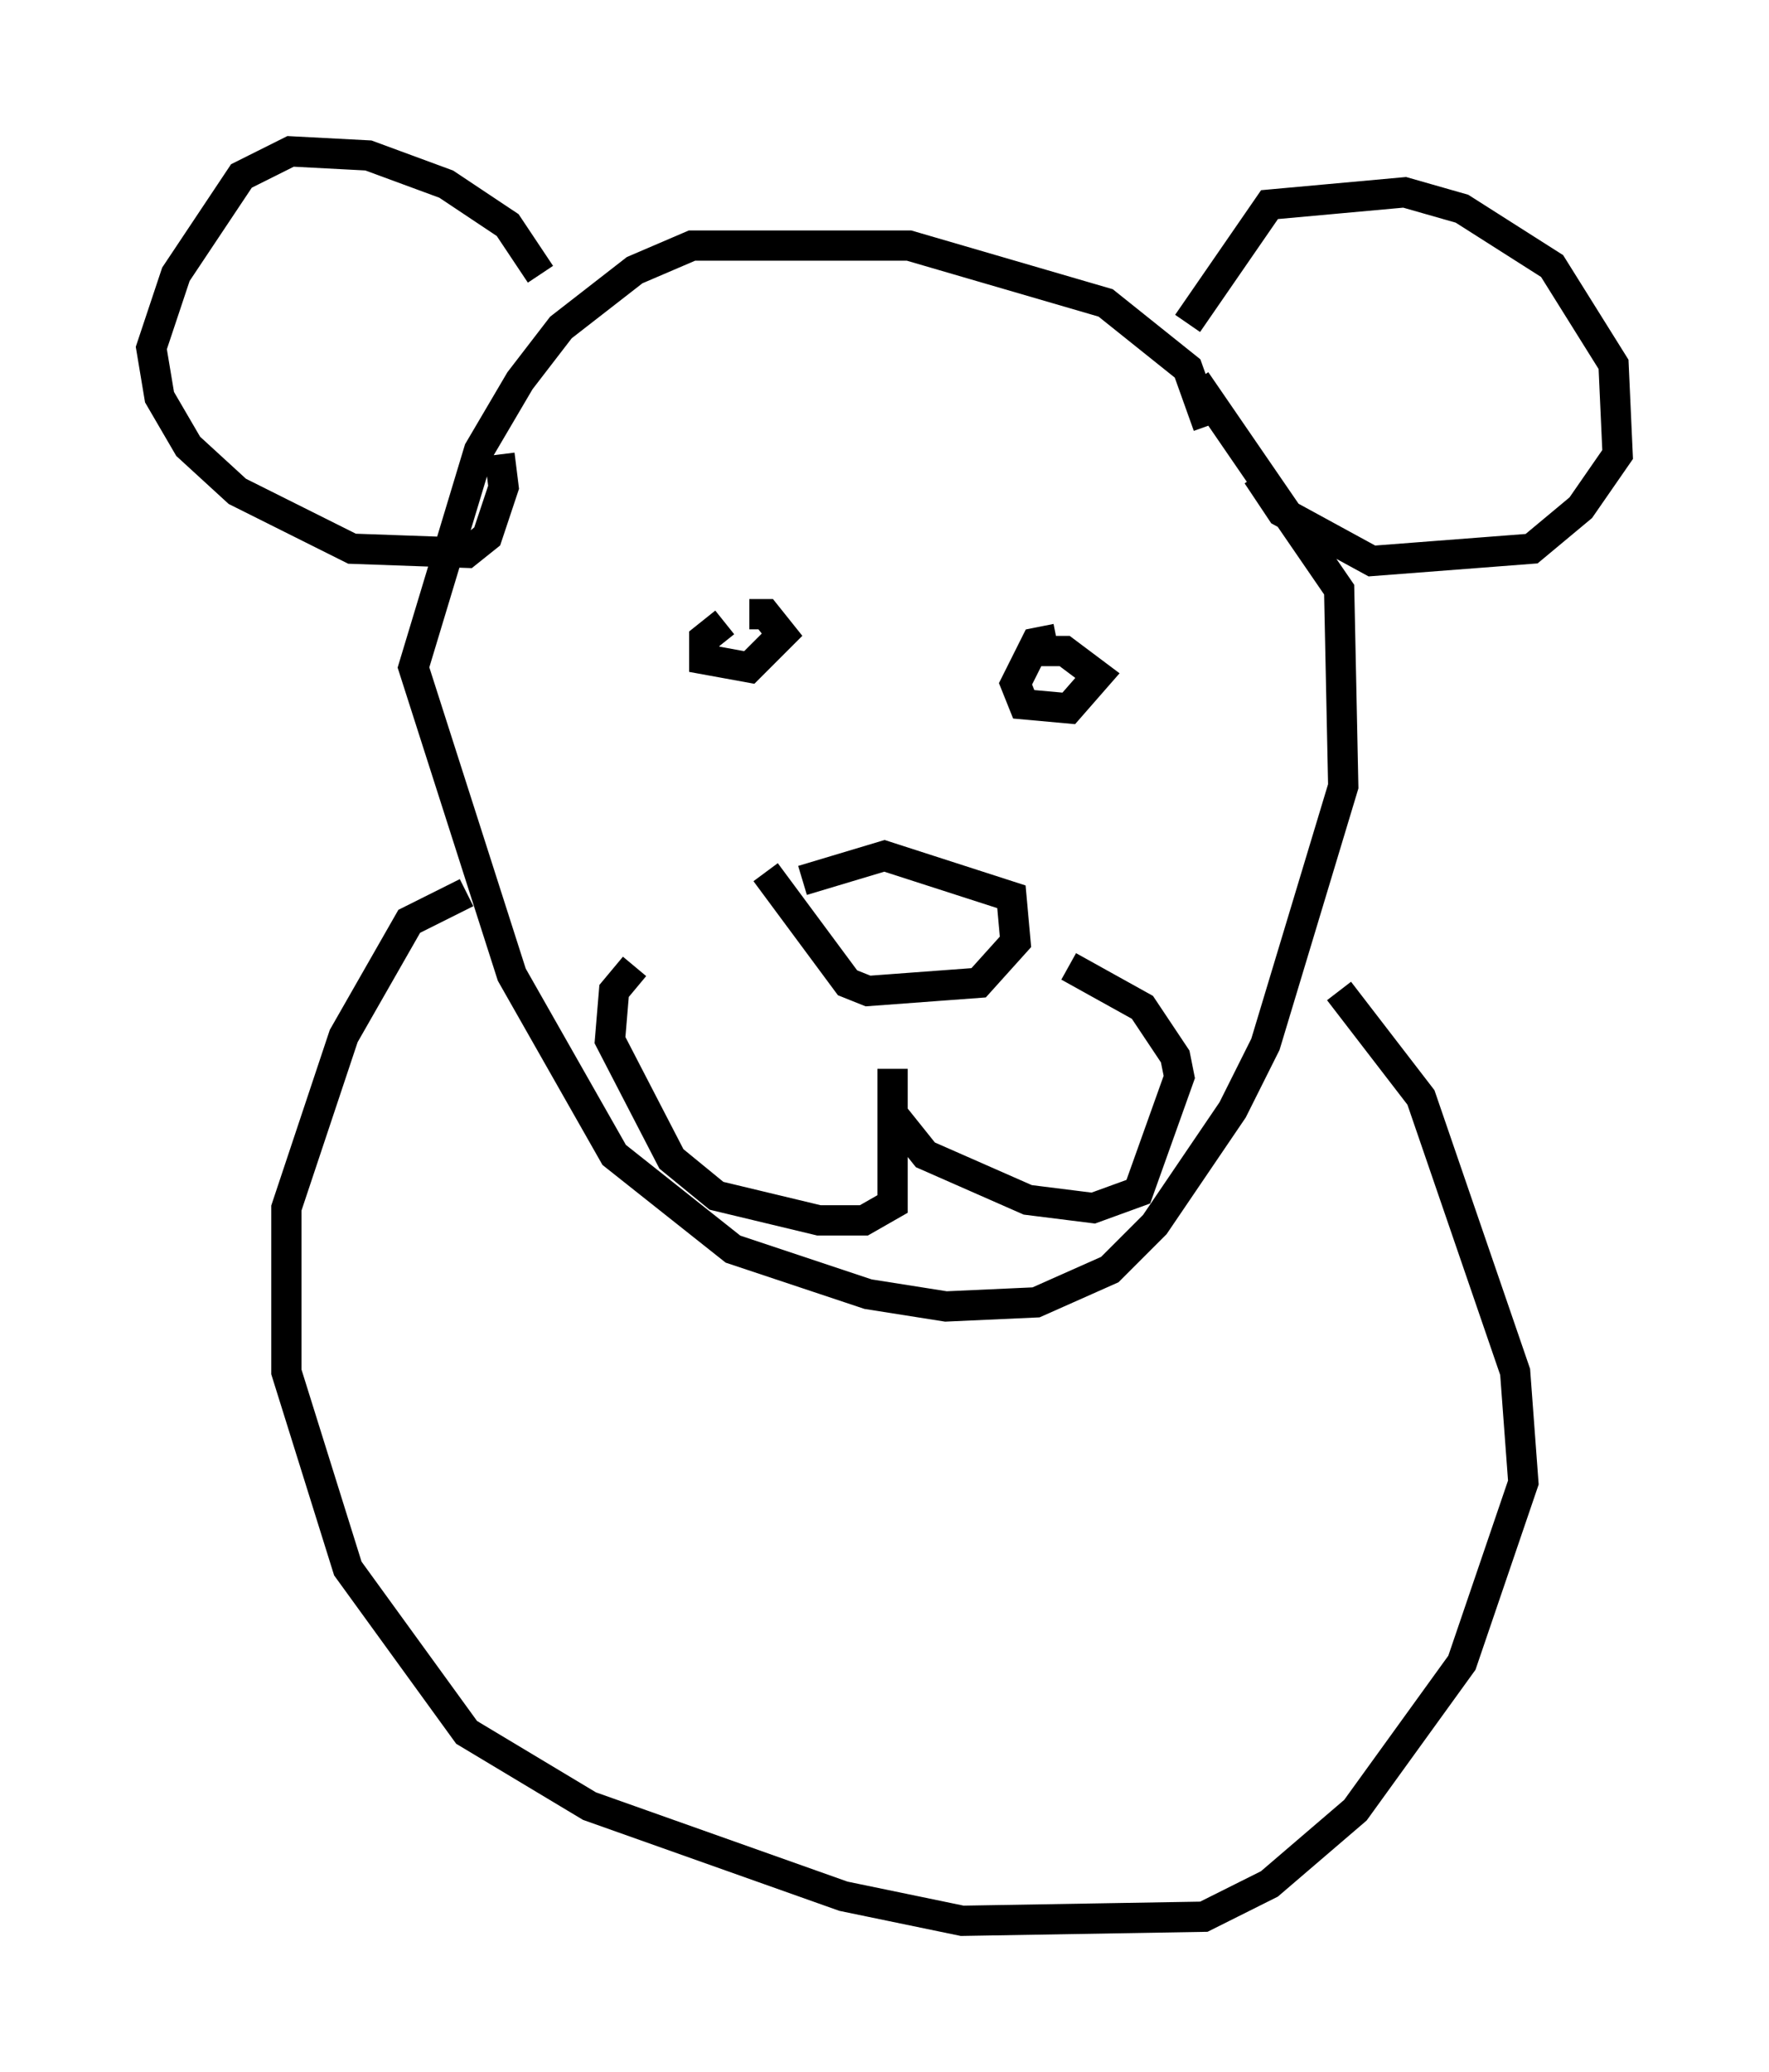 <?xml version="1.0" encoding="utf-8" ?>
<svg baseProfile="full" height="68.457" version="1.1" width="58.443" xmlns="http://www.w3.org/2000/svg" xmlns:ev="http://www.w3.org/2001/xml-events" xmlns:xlink="http://www.w3.org/1999/xlink"><defs /><rect fill="white" height="68.457" width="58.443" x="0" y="0" /><path d="M39.776, 14.743 m0.135, -0.677 l-0.677, -1.894 -2.706, -2.165 l-6.495, -1.894 -7.172, 0.0 l-1.894, 0.812 -2.436, 1.894 l-1.353, 1.759 -1.353, 2.3 l-2.165, 7.172 3.248, 10.149 l3.383, 5.954 3.924, 3.112 l4.465, 1.488 2.571, 0.406 l2.977, -0.135 2.436, -1.083 l1.488, -1.488 2.571, -3.789 l1.083, -2.165 2.571, -8.525 l-0.135, -6.495 -4.736, -6.901 m-21.651, -3.518 l-1.083, -1.624 -2.03, -1.353 l-2.571, -0.947 -2.571, -0.135 l-1.624, 0.812 -2.165, 3.248 l-0.812, 2.436 0.271, 1.624 l0.947, 1.624 1.624, 1.488 l3.789, 1.894 3.789, 0.135 l0.677, -0.541 0.541, -1.624 l-0.135, -1.083 m22.733, -4.33 l2.706, -3.924 4.465, -0.406 l1.894, 0.541 2.977, 1.894 l2.03, 3.248 0.135, 2.977 l-1.218, 1.759 -1.624, 1.353 l-5.277, 0.406 -2.977, -1.624 l-0.812, -1.218 m-17.591, 4.871 l-0.677, 0.541 0.0, 0.677 l1.488, 0.271 1.083, -1.083 l-0.541, -0.677 -0.541, 0.0 m10.149, 0.812 l-0.677, 0.135 -0.677, 1.353 l0.271, 0.677 1.488, 0.135 l0.947, -1.083 -1.083, -0.812 l-0.947, 0.0 m-7.713, 7.578 l2.706, -0.812 4.195, 1.353 l0.135, 1.488 -1.218, 1.353 l-3.654, 0.271 -0.677, -0.271 l-2.706, -3.654 m-4.33, 3.112 l-0.677, 0.812 -0.135, 1.624 l2.03, 3.924 1.488, 1.218 l3.383, 0.812 1.488, 0.0 l0.947, -0.541 0.0, -4.465 m0.0, 1.488 l1.083, 1.353 3.383, 1.488 l2.165, 0.271 1.488, -0.541 l1.353, -3.789 -0.135, -0.677 l-1.083, -1.624 -2.436, -1.353 m-19.892, -2.436 l-1.894, 0.947 -2.165, 3.789 l-1.894, 5.683 0.0, 5.413 l2.03, 6.495 3.924, 5.413 l4.059, 2.436 8.39, 2.977 l3.924, 0.812 7.984, -0.135 l2.165, -1.083 2.842, -2.436 l3.518, -4.871 2.03, -5.954 l-0.271, -3.654 -3.112, -9.066 l-2.706, -3.518 " fill="none" stroke="black" stroke-width="1" /></svg>